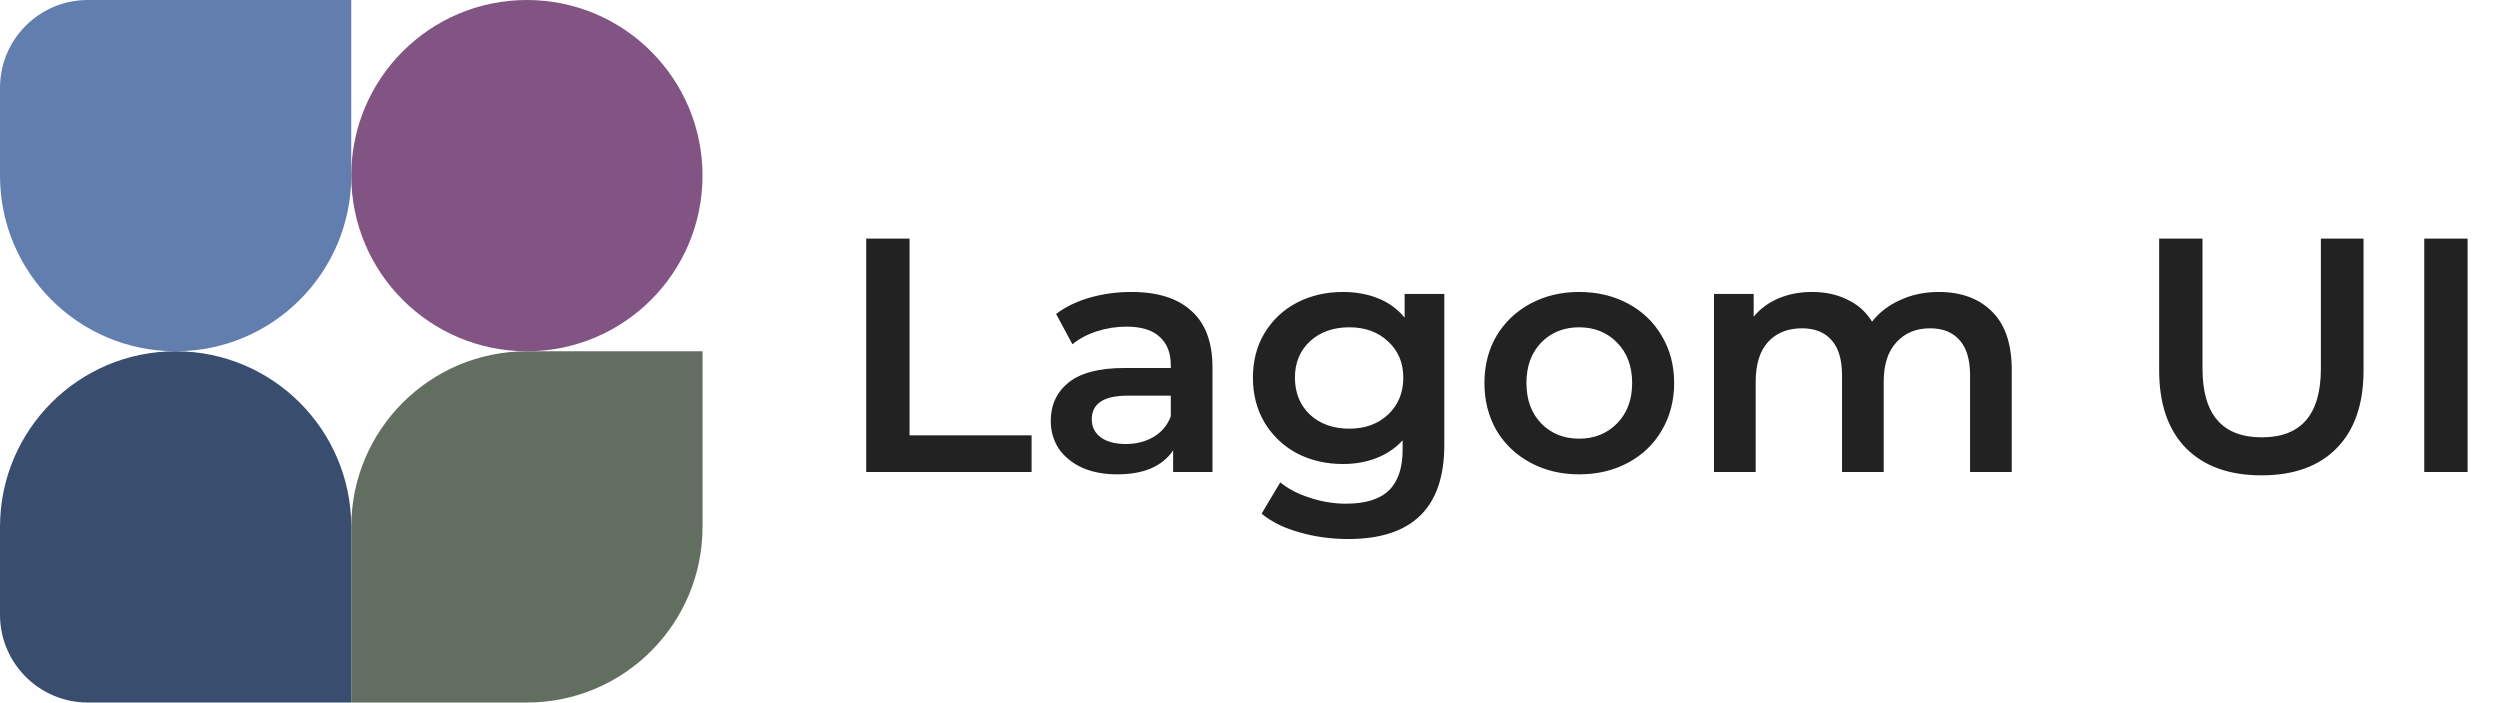 <svg width="911" height="256" viewBox="0 0 911 256" fill="none" xmlns="http://www.w3.org/2000/svg">
<circle cx="192" cy="64" r="64" fill="#815483"/>
<path d="M128 192C128 156.654 156.654 128 192 128H256V192C256 227.346 227.346 256 192 256H128V192Z" fill="#626E60"/>
<path d="M0 32C0 14.327 14.327 0 32 0H128V64C128 99.346 99.346 128 64 128V128C28.654 128 0 99.346 0 64V32Z" fill="#617EAE"/>
<path d="M0 192C0 156.654 28.654 128 64 128V128C99.346 128 128 156.654 128 192V256H32C14.327 256 0 241.673 0 224V192Z" fill="#394E6F"/>
<path d="M315.646 86.95H331.441V158.635H375.91V172H315.646V86.95ZM412.301 106.39C421.859 106.39 429.149 108.698 434.171 113.315C439.274 117.851 441.825 124.736 441.825 133.97V172H427.488V164.102C425.625 166.937 422.952 169.124 419.469 170.663C416.067 172.121 411.936 172.851 407.076 172.851C402.216 172.851 397.964 172.041 394.319 170.42C390.674 168.719 387.839 166.411 385.814 163.495C383.87 160.498 382.898 157.136 382.898 153.41C382.898 147.578 385.044 142.921 389.337 139.438C393.711 135.874 400.556 134.092 409.871 134.092H426.638V133.12C426.638 128.584 425.261 125.101 422.507 122.671C419.834 120.241 415.824 119.026 410.478 119.026C406.833 119.026 403.229 119.593 399.665 120.727C396.182 121.861 393.225 123.44 390.795 125.465L384.842 114.409C388.244 111.817 392.334 109.832 397.113 108.455C401.892 107.078 406.955 106.39 412.301 106.39ZM410.235 161.794C414.042 161.794 417.404 160.943 420.32 159.242C423.317 157.46 425.423 154.949 426.638 151.709V144.176H410.964C402.216 144.176 397.842 147.052 397.842 152.803C397.842 155.557 398.936 157.744 401.123 159.364C403.31 160.984 406.347 161.794 410.235 161.794ZM526.305 107.119V162.158C526.305 185.001 514.641 196.422 491.313 196.422C485.076 196.422 479.163 195.612 473.574 193.992C467.985 192.453 463.368 190.185 459.723 187.188L466.527 175.767C469.362 178.116 472.926 179.979 477.219 181.356C481.593 182.814 486.007 183.543 490.462 183.543C497.59 183.543 502.815 181.923 506.136 178.683C509.457 175.443 511.117 170.501 511.117 163.859V160.457C508.525 163.292 505.366 165.439 501.64 166.897C497.914 168.355 493.824 169.084 489.369 169.084C483.213 169.084 477.624 167.788 472.602 165.196C467.661 162.523 463.732 158.797 460.816 154.018C457.981 149.239 456.564 143.771 456.564 137.615C456.564 131.459 457.981 126.032 460.816 121.334C463.732 116.555 467.661 112.87 472.602 110.278C477.624 107.686 483.213 106.39 489.369 106.39C494.067 106.39 498.319 107.159 502.126 108.698C506.014 110.237 509.254 112.586 511.846 115.745V107.119H526.305ZM491.677 156.205C497.428 156.205 502.126 154.504 505.771 151.102C509.497 147.619 511.36 143.123 511.36 137.615C511.36 132.188 509.497 127.774 505.771 124.372C502.126 120.97 497.428 119.269 491.677 119.269C485.845 119.269 481.066 120.97 477.34 124.372C473.695 127.774 471.873 132.188 471.873 137.615C471.873 143.123 473.695 147.619 477.34 151.102C481.066 154.504 485.845 156.205 491.677 156.205ZM575.432 172.851C568.871 172.851 562.958 171.433 557.693 168.598C552.428 165.763 548.297 161.834 545.3 156.812C542.384 151.709 540.926 145.958 540.926 139.559C540.926 133.16 542.384 127.45 545.3 122.428C548.297 117.406 552.428 113.477 557.693 110.643C562.958 107.807 568.871 106.39 575.432 106.39C582.074 106.39 588.027 107.807 593.292 110.643C598.557 113.477 602.648 117.406 605.564 122.428C608.561 127.45 610.059 133.16 610.059 139.559C610.059 145.958 608.561 151.709 605.564 156.812C602.648 161.834 598.557 165.763 593.292 168.598C588.027 171.433 582.074 172.851 575.432 172.851ZM575.432 159.85C581.021 159.85 585.638 157.987 589.283 154.261C592.928 150.535 594.75 145.634 594.75 139.559C594.75 133.484 592.928 128.584 589.283 124.858C585.638 121.132 581.021 119.269 575.432 119.269C569.843 119.269 565.226 121.132 561.581 124.858C558.017 128.584 556.235 133.484 556.235 139.559C556.235 145.634 558.017 150.535 561.581 154.261C565.226 157.987 569.843 159.85 575.432 159.85ZM706.473 106.39C714.654 106.39 721.134 108.779 725.913 113.558C730.692 118.256 733.082 125.344 733.082 134.821V172H717.894V136.765C717.894 131.095 716.639 126.842 714.128 124.007C711.617 121.091 708.012 119.633 703.314 119.633C698.211 119.633 694.121 121.334 691.043 124.736C687.965 128.057 686.426 132.836 686.426 139.073V172H671.238V136.765C671.238 131.095 669.983 126.842 667.472 124.007C664.961 121.091 661.356 119.633 656.658 119.633C651.474 119.633 647.343 121.294 644.265 124.615C641.268 127.936 639.77 132.755 639.77 139.073V172H624.582V107.119H639.041V115.381C641.471 112.465 644.508 110.237 648.153 108.698C651.798 107.159 655.848 106.39 660.303 106.39C665.163 106.39 669.456 107.321 673.182 109.184C676.989 110.966 679.986 113.639 682.173 117.203C684.846 113.801 688.289 111.169 692.501 109.306C696.713 107.362 701.37 106.39 706.473 106.39ZM824.097 173.215C812.352 173.215 803.199 169.934 796.638 163.373C790.077 156.731 786.797 147.254 786.797 134.942V86.95H802.592V134.335C802.592 151.021 809.801 159.364 824.219 159.364C838.556 159.364 845.724 151.021 845.724 134.335V86.95H861.276V134.942C861.276 147.254 857.996 156.731 851.435 163.373C844.955 169.934 835.842 173.215 824.097 173.215ZM883.397 86.95H899.192V172H883.397V86.95Z" fill="#222222"/>
</svg>
